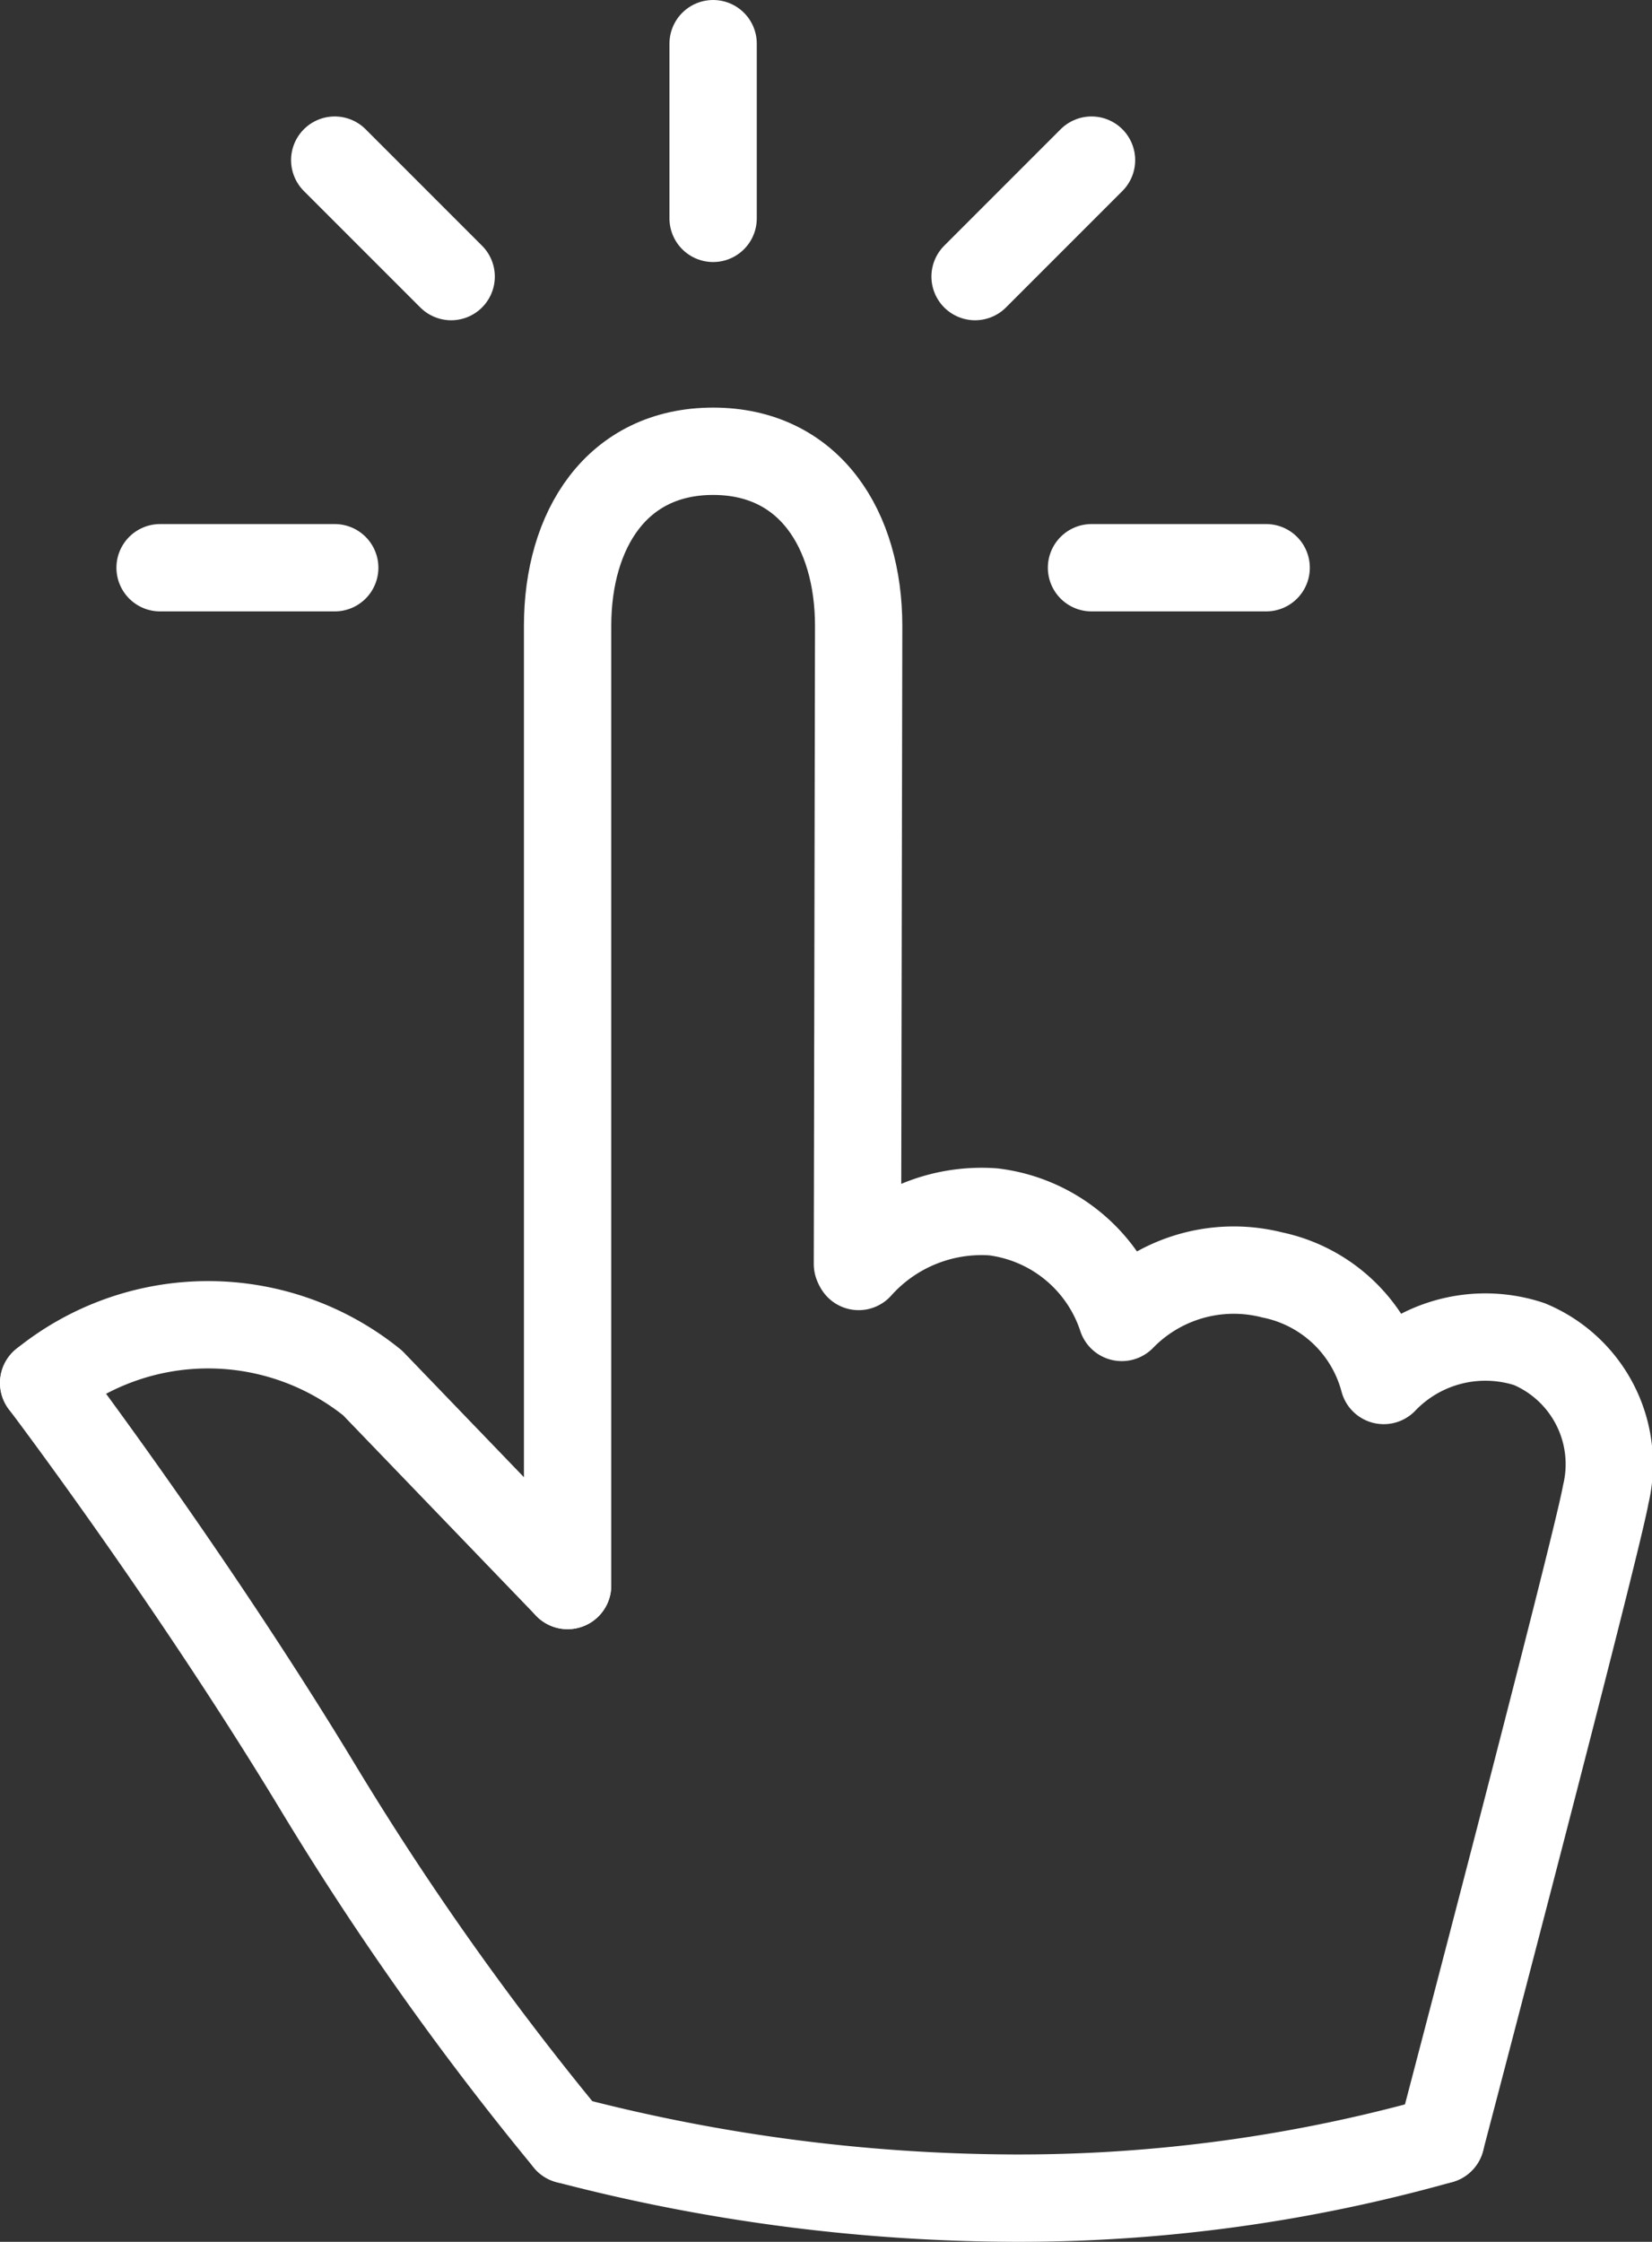 <svg xmlns="http://www.w3.org/2000/svg" viewBox="0 0 28.378 38.5"><rect x="0" y="0" width="28.378" height="38.5" fill="#333333" stroke="none"/><title>Asset 1</title><path d="M9.75,27.229V10.75c0-1.656.844-3,2.5-3s2.5,1.344,2.5,3l-.021,10.958" style="fill:none;stroke:#fff;stroke-linecap:round;stroke-linejoin:round;stroke-width:1.5px"/><path d="M14.75,21.75a2.83,2.83,0,0,1,2.312-.938,2.666,2.666,0,0,1,2.208,1.813,2.683,2.683,0,0,1,2.584-.73,2.507,2.507,0,0,1,1.916,1.813,2.416,2.416,0,0,1,2.5-.625,2.235,2.235,0,0,1,1.313,2.584C27.417,26.6,24.75,36.75,24.75,36.75" style="fill:none;stroke:#fff;stroke-linecap:round;stroke-linejoin:round;stroke-width:1.5px"/><path d="M.75,23.75a4.494,4.494,0,0,1,5.65,0l3.35,3.479" style="fill:none;stroke:#fff;stroke-linecap:round;stroke-linejoin:round;stroke-width:1.5px"/><path d="M24.75,36.75a26.754,26.754,0,0,1-7.344,1,30.724,30.724,0,0,1-7.656-1" style="fill:none;stroke:#fff;stroke-linecap:round;stroke-linejoin:round;stroke-width:1.5px"/><path d="M9.75,36.75a50.912,50.912,0,0,1-4.313-6.094C3.253,27.051.75,23.75.75,23.75" style="fill:none;stroke:#fff;stroke-linecap:round;stroke-linejoin:round;stroke-width:1.5px"/><line x1="21.75" y1="9.75" x2="18.75" y2="9.75" style="fill:none;stroke:#fff;stroke-linecap:round;stroke-linejoin:round;stroke-width:1.5px"/><line x1="18.75" y1="2.75" x2="16.75" y2="4.75" style="fill:none;stroke:#fff;stroke-linecap:round;stroke-linejoin:round;stroke-width:1.5px"/><line x1="12.25" y1="0.75" x2="12.25" y2="3.75" style="fill:none;stroke:#fff;stroke-linecap:round;stroke-linejoin:round;stroke-width:1.5px"/><line x1="5.75" y1="2.75" x2="7.75" y2="4.75" style="fill:none;stroke:#fff;stroke-linecap:round;stroke-linejoin:round;stroke-width:1.5px"/><line x1="2.75" y1="9.75" x2="5.75" y2="9.75" style="fill:none;stroke:#fff;stroke-linecap:round;stroke-linejoin:round;stroke-width:1.5px"/></svg>